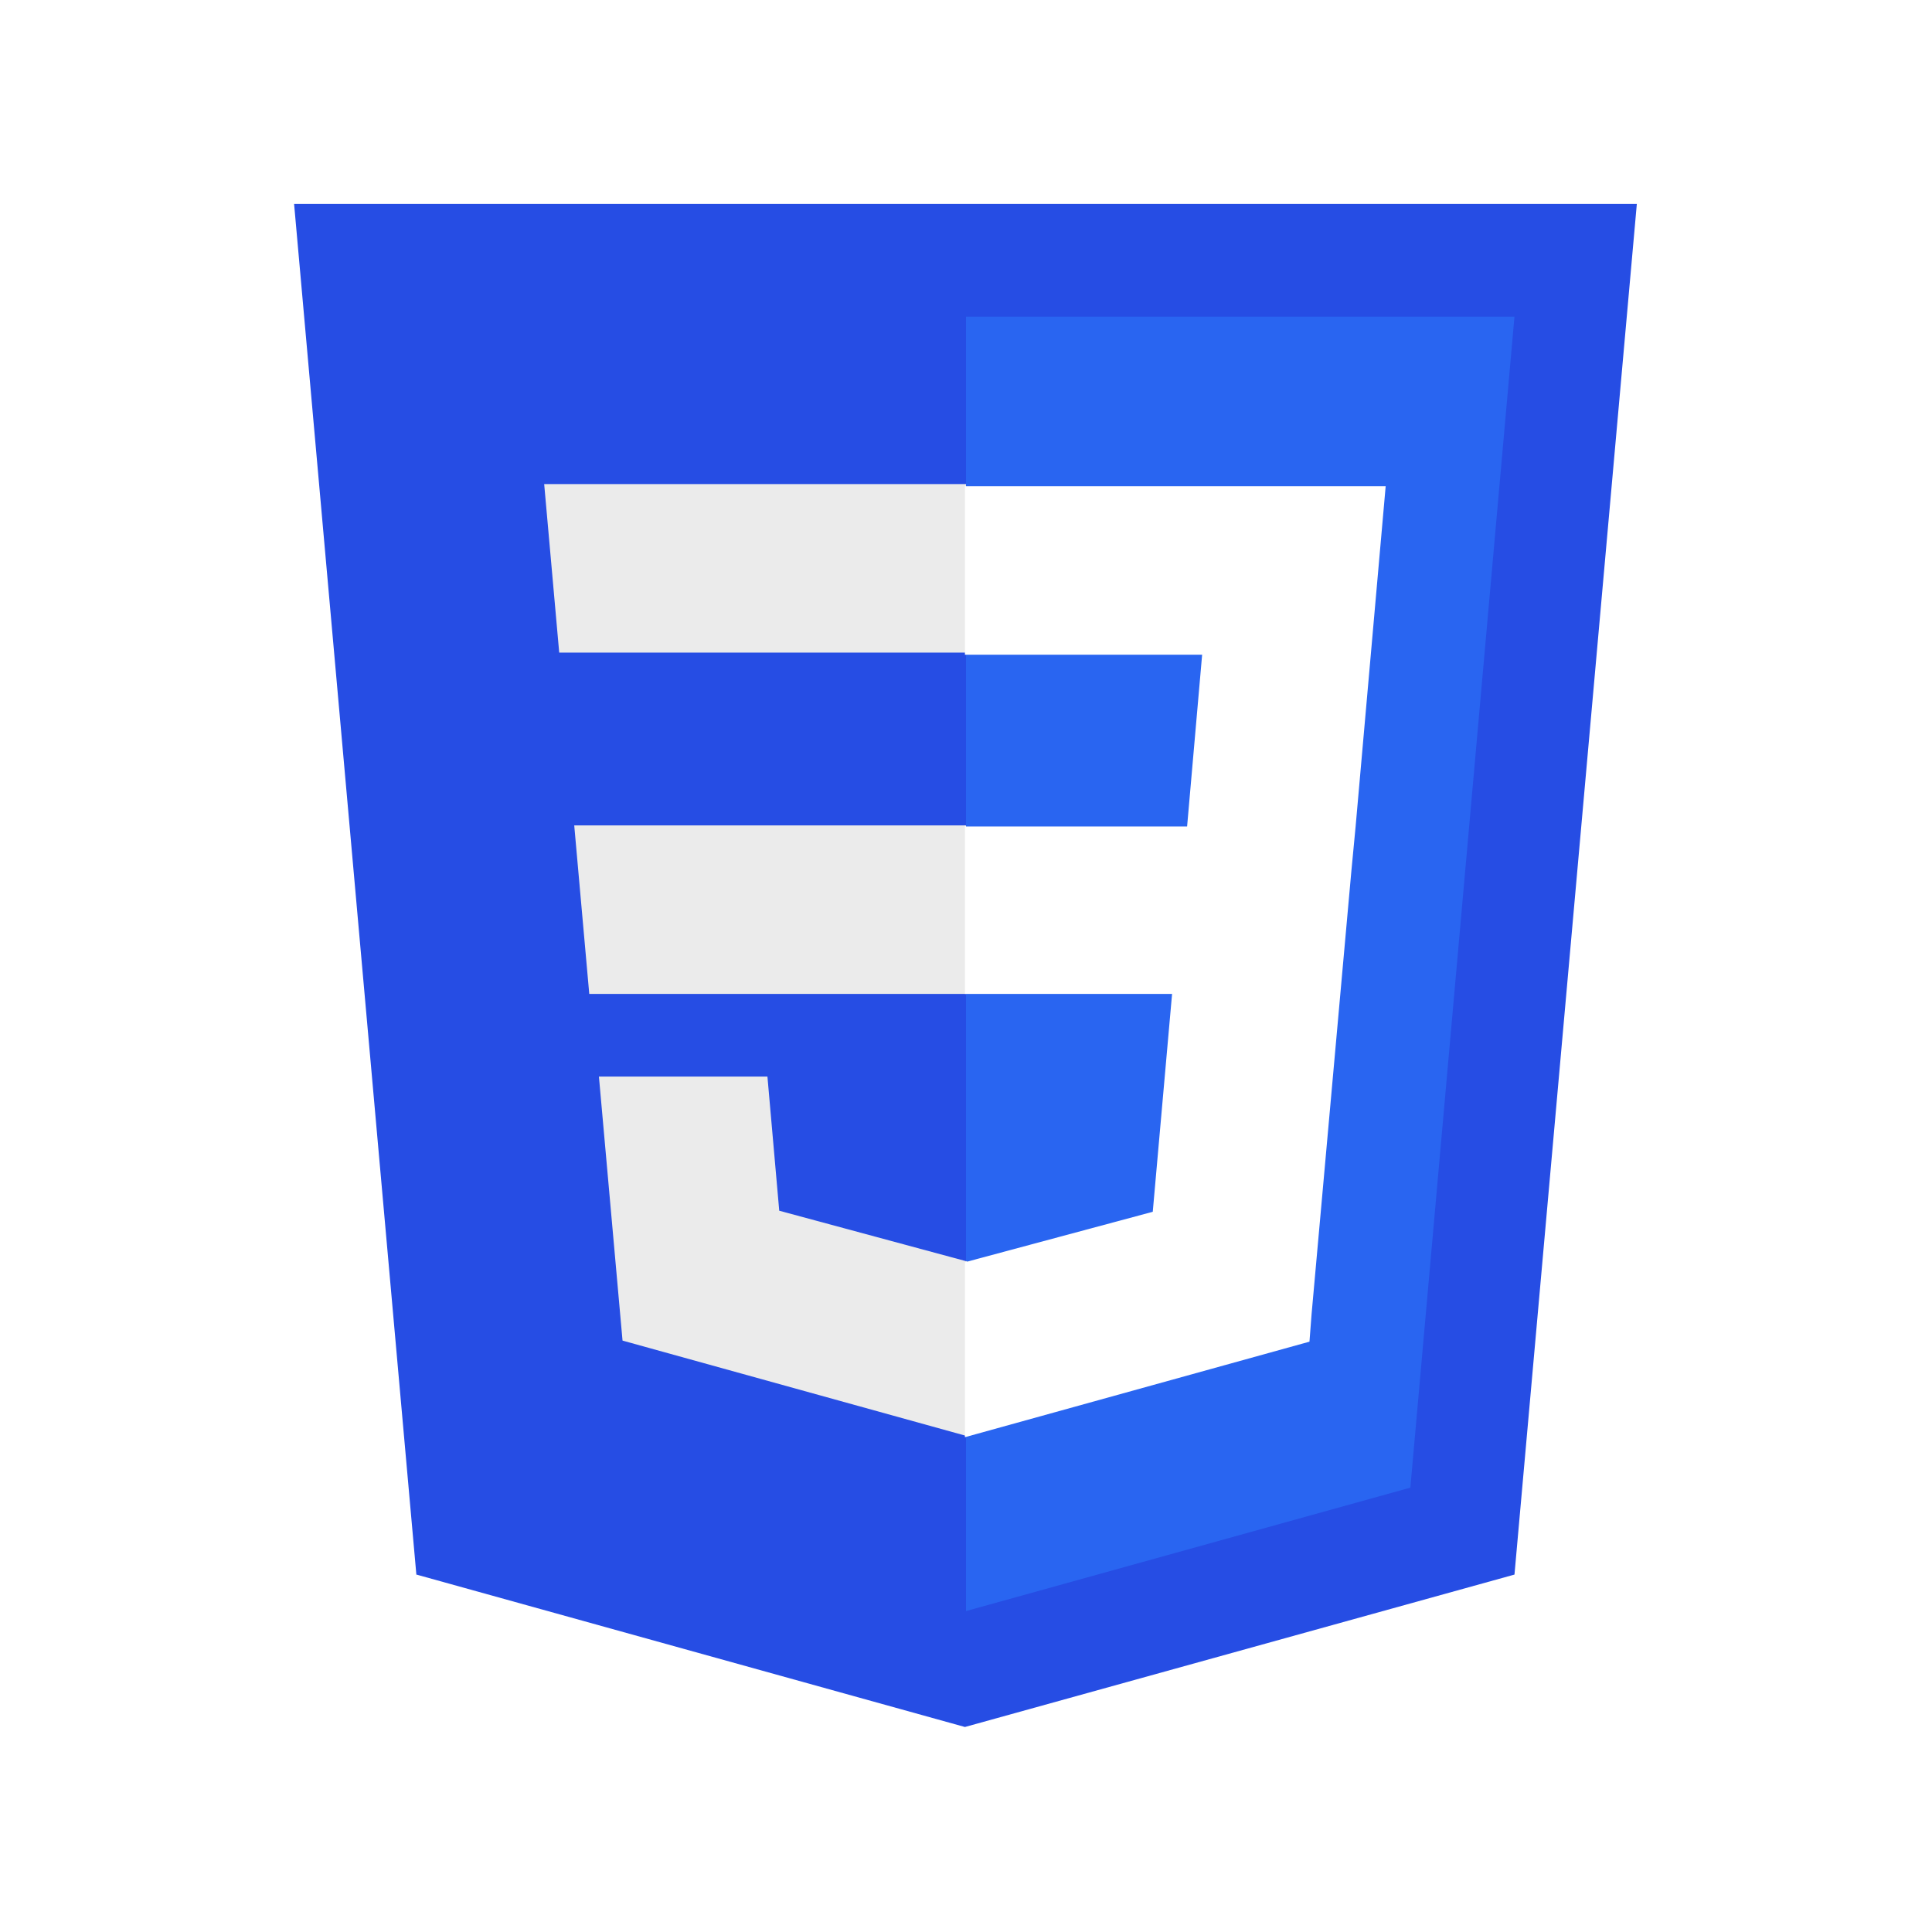 <?xml version="1.0" encoding="UTF-8"?>
<svg id="Layer_1" data-name="Layer 1" xmlns="http://www.w3.org/2000/svg" version="1.1" viewBox="0 0 180 180">
  <rect width="180" height="180" fill="#fff" stroke-width="0"/>
  <g>
    <path d="M38.8,146.8L27.4,19h125.1l-11.4,127.7-51.2,14.2-51.1-14.2Z" fill="#264de4" stroke-width="0"/>
    <path d="M131.4,138.6l9.7-109.1h-51.1v120.6l41.4-11.5Z" fill="#2965f1" stroke-width="0"/>
    <path d="M53.5,76.9l1.4,15.7h35.1v-15.7h-36.5ZM52.1,60.8h37.9v-15.7h-39.3l1.4,15.7ZM90,117.5h0s-17.4-4.7-17.4-4.7l-1.1-12.5h-15.7l2.2,24.6,32.1,8.9h0s0-16.3,0-16.3Z" fill="#ebebeb" stroke-width="0"/>
    <path d="M89.9,76.9v15.7h19.3l-1.8,20.3-17.5,4.7v16.3l32.1-8.9.2-2.6,3.7-41.2.4-4.2,2.8-31.7h-39.2v15.7h22.1l-1.4,16h-20.6Z" fill="#fff" stroke-width="0"/>
  </g>
</svg>